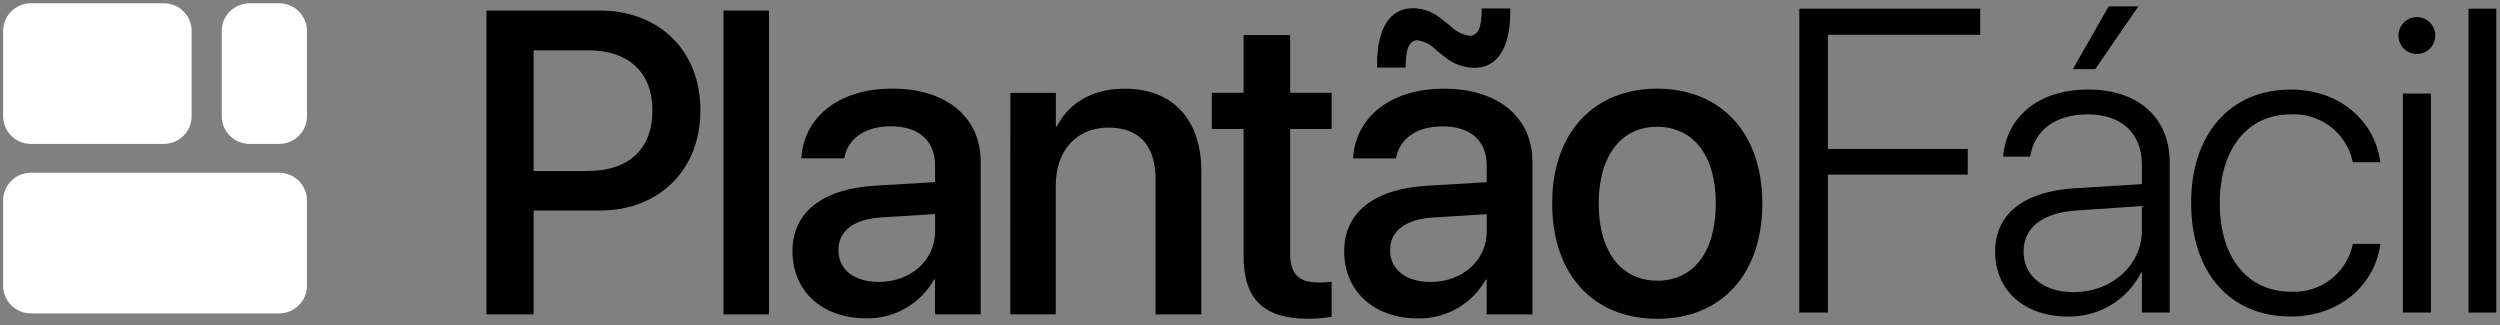 <svg width="246" height="32" viewBox="0 0 246 32" fill="none" xmlns="http://www.w3.org/2000/svg">
<rect x="0" y="0" width="246" height="32" fill="#808080" stroke="none"/>
<path d="M47.868 1.035H58.995C64.86 1.035 68.921 4.972 68.921 10.835V10.876C68.921 16.719 64.859 20.719 58.995 20.719H52.51V30.934H47.868V1.035ZM52.51 4.951V16.824H57.835C61.875 16.824 64.197 14.647 64.197 10.897V10.856C64.197 7.126 61.876 4.95 57.835 4.95L52.51 4.951Z" fill="black"/>
<path d="M71.193 1.035H75.668V30.935H71.193V1.035Z" fill="black"/>
<path d="M77.981 24.737V24.694C77.981 20.903 80.924 18.582 86.081 18.272L92.006 17.919V16.282C92.006 13.882 90.452 12.428 87.675 12.428C85.085 12.428 83.49 13.65 83.116 15.391L83.075 15.578H78.851L78.872 15.35C79.184 11.598 82.437 8.719 87.803 8.719C93.128 8.719 96.503 11.537 96.503 15.909V30.931H92.003V27.492H91.921C91.26 28.674 90.29 29.655 89.116 30.33C87.941 31.005 86.606 31.349 85.251 31.325C80.903 31.325 77.981 28.653 77.981 24.737ZM86.481 27.737C89.631 27.737 92.013 25.603 92.013 22.765V21.065L86.688 21.396C83.994 21.562 82.503 22.743 82.503 24.587V24.628C82.499 26.54 84.074 27.741 86.477 27.741L86.481 27.737Z" fill="black"/>
<path d="M99.42 9.136H103.895V12.435H103.995C105.134 10.217 107.373 8.727 110.667 8.727C115.454 8.727 118.21 11.813 118.21 16.826V30.937H113.71V17.672C113.71 14.399 112.176 12.556 109.068 12.556C105.918 12.556 103.888 14.835 103.888 18.232V30.932H99.413L99.42 9.136Z" fill="black"/>
<path d="M122.371 25.196V12.696H119.243V9.131H122.371V3.453H126.951V9.131H131.033V12.696H126.951V24.921C126.951 27.139 127.945 27.801 129.832 27.801C130.233 27.799 130.634 27.772 131.032 27.719V31.179C130.278 31.299 129.516 31.361 128.753 31.366C124.445 31.371 122.371 29.547 122.371 25.196Z" fill="black"/>
<path d="M132.269 24.741V24.702C132.269 20.911 135.212 18.59 140.369 18.279L146.294 17.926V16.289C146.294 13.889 144.74 12.435 141.963 12.435C139.373 12.435 137.778 13.657 137.406 15.398L137.364 15.585H133.138L133.158 15.357C133.47 11.605 136.723 8.726 142.089 8.726C147.414 8.726 150.789 11.544 150.789 15.916V30.938H146.289V27.5H146.207C145.545 28.682 144.576 29.663 143.401 30.338C142.226 31.012 140.89 31.356 139.535 31.332C135.191 31.329 132.269 28.656 132.269 24.741ZM142.153 5.594L141.344 4.953C140.853 4.431 140.206 4.083 139.5 3.959C138.693 3.959 138.319 4.766 138.319 6.487V6.653H135.501V6.382C135.501 2.653 136.848 0.809 139.024 0.809C140.079 0.813 141.097 1.205 141.883 1.909L142.69 2.531C143.207 3.063 143.883 3.412 144.617 3.525C145.426 3.525 145.798 2.718 145.798 0.997V0.831H148.616V1.1C148.616 4.809 147.29 6.674 145.094 6.674C144.017 6.669 142.976 6.287 142.153 5.593V5.594ZM140.765 27.745C143.915 27.745 146.297 25.611 146.297 22.773V21.073L140.972 21.404C138.278 21.57 136.787 22.751 136.787 24.595V24.636C136.787 26.543 138.362 27.744 140.765 27.744V27.745Z" fill="black"/>
<path d="M152.735 20.036V19.995C152.735 13.033 156.858 8.723 163.053 8.723C169.269 8.723 173.413 13.011 173.413 19.995V20.036C173.413 27.06 169.313 31.371 163.073 31.371C156.821 31.371 152.735 27.04 152.735 20.036ZM168.835 20.036V19.995C168.835 15.229 166.556 12.473 163.054 12.473C159.614 12.473 157.314 15.229 157.314 19.995V20.036C157.314 24.864 159.593 27.62 163.095 27.62C166.597 27.62 168.834 24.844 168.834 20.036H168.835Z" fill="black"/>
<path d="M177.053 0.855H194.853V3.425H179.868V14.655H193.626V17.183H179.868V30.755H177.05L177.053 0.855Z" fill="black"/>
<path d="M196.323 24.788V24.748C196.323 21.08 199.1 18.864 204.053 18.532L210.766 18.117V16.248C210.766 13.141 208.797 11.254 205.441 11.254C202.313 11.254 200.261 12.767 199.805 15.212L199.764 15.419H197.111L197.132 15.171C197.547 11.462 200.613 8.809 205.482 8.809C210.413 8.809 213.502 11.585 213.502 15.999V30.752H210.766V26.815H210.684C210.014 28.144 208.981 29.256 207.705 30.023C206.429 30.789 204.961 31.178 203.473 31.146C199.225 31.148 196.323 28.602 196.323 24.788ZM204.031 28.748C207.802 28.748 210.765 26.095 210.765 22.655V20.273L204.384 20.708C201.006 20.915 199.12 22.386 199.12 24.749V24.79C199.12 27.148 201.11 28.748 204.031 28.748ZM203.969 6.805L207.491 0.629H210.413L206.166 6.805H203.969Z" fill="black"/>
<path d="M215.608 19.959V19.939C215.608 13.162 219.483 8.812 225.388 8.812C230.401 8.812 233.656 12.066 234.194 15.774L234.215 15.961H231.521L231.479 15.796C231.16 14.443 230.374 13.247 229.26 12.417C228.146 11.586 226.775 11.176 225.388 11.257C221.182 11.257 218.426 14.634 218.426 19.98V20.002C218.426 25.43 221.226 28.701 225.408 28.701C226.793 28.785 228.163 28.376 229.275 27.545C230.386 26.714 231.167 25.516 231.479 24.164L231.521 23.997H234.234L234.214 24.164C233.571 28.183 230.114 31.145 225.407 31.145C219.42 31.152 215.608 26.819 215.608 19.959Z" fill="black"/>
<path d="M236.009 3.487C236.011 3.129 236.119 2.78 236.319 2.483C236.519 2.187 236.802 1.956 237.133 1.82C237.463 1.684 237.827 1.649 238.178 1.719C238.528 1.789 238.851 1.961 239.104 2.214C239.357 2.467 239.529 2.789 239.599 3.14C239.67 3.49 239.635 3.854 239.499 4.185C239.363 4.516 239.133 4.799 238.836 4.999C238.54 5.199 238.191 5.307 237.833 5.31C237.593 5.313 237.354 5.268 237.131 5.177C236.909 5.087 236.706 4.953 236.536 4.783C236.366 4.613 236.232 4.411 236.142 4.188C236.051 3.965 236.006 3.727 236.009 3.487ZM236.445 9.206H239.201V30.756H236.445V9.206Z" fill="black"/>
<path d="M242.903 0.855H245.638V30.755H242.903V0.855Z" fill="black"/>
<path d="M30.206 11.429V3.055C30.206 1.547 28.983 0.324 27.475 0.324H24.55C23.042 0.324 21.819 1.547 21.819 3.055V11.429C21.819 12.938 23.042 14.16 24.55 14.16H27.475C28.983 14.16 30.206 12.938 30.206 11.429Z" fill="white"/>
<path d="M18.857 11.429V3.055C18.857 1.547 17.634 0.324 16.126 0.324H3.038C1.529 0.324 0.307 1.547 0.307 3.055V11.429C0.307 12.938 1.529 14.16 3.038 14.16H16.126C17.634 14.16 18.857 12.938 18.857 11.429Z" fill="white"/>
<path d="M30.206 28.105V19.731C30.206 18.223 28.983 17 27.475 17H3.037C1.528 17 0.306 18.223 0.306 19.731V28.105C0.306 29.613 1.528 30.836 3.037 30.836H27.475C28.983 30.836 30.206 29.613 30.206 28.105Z" fill="white"/>
</svg>

